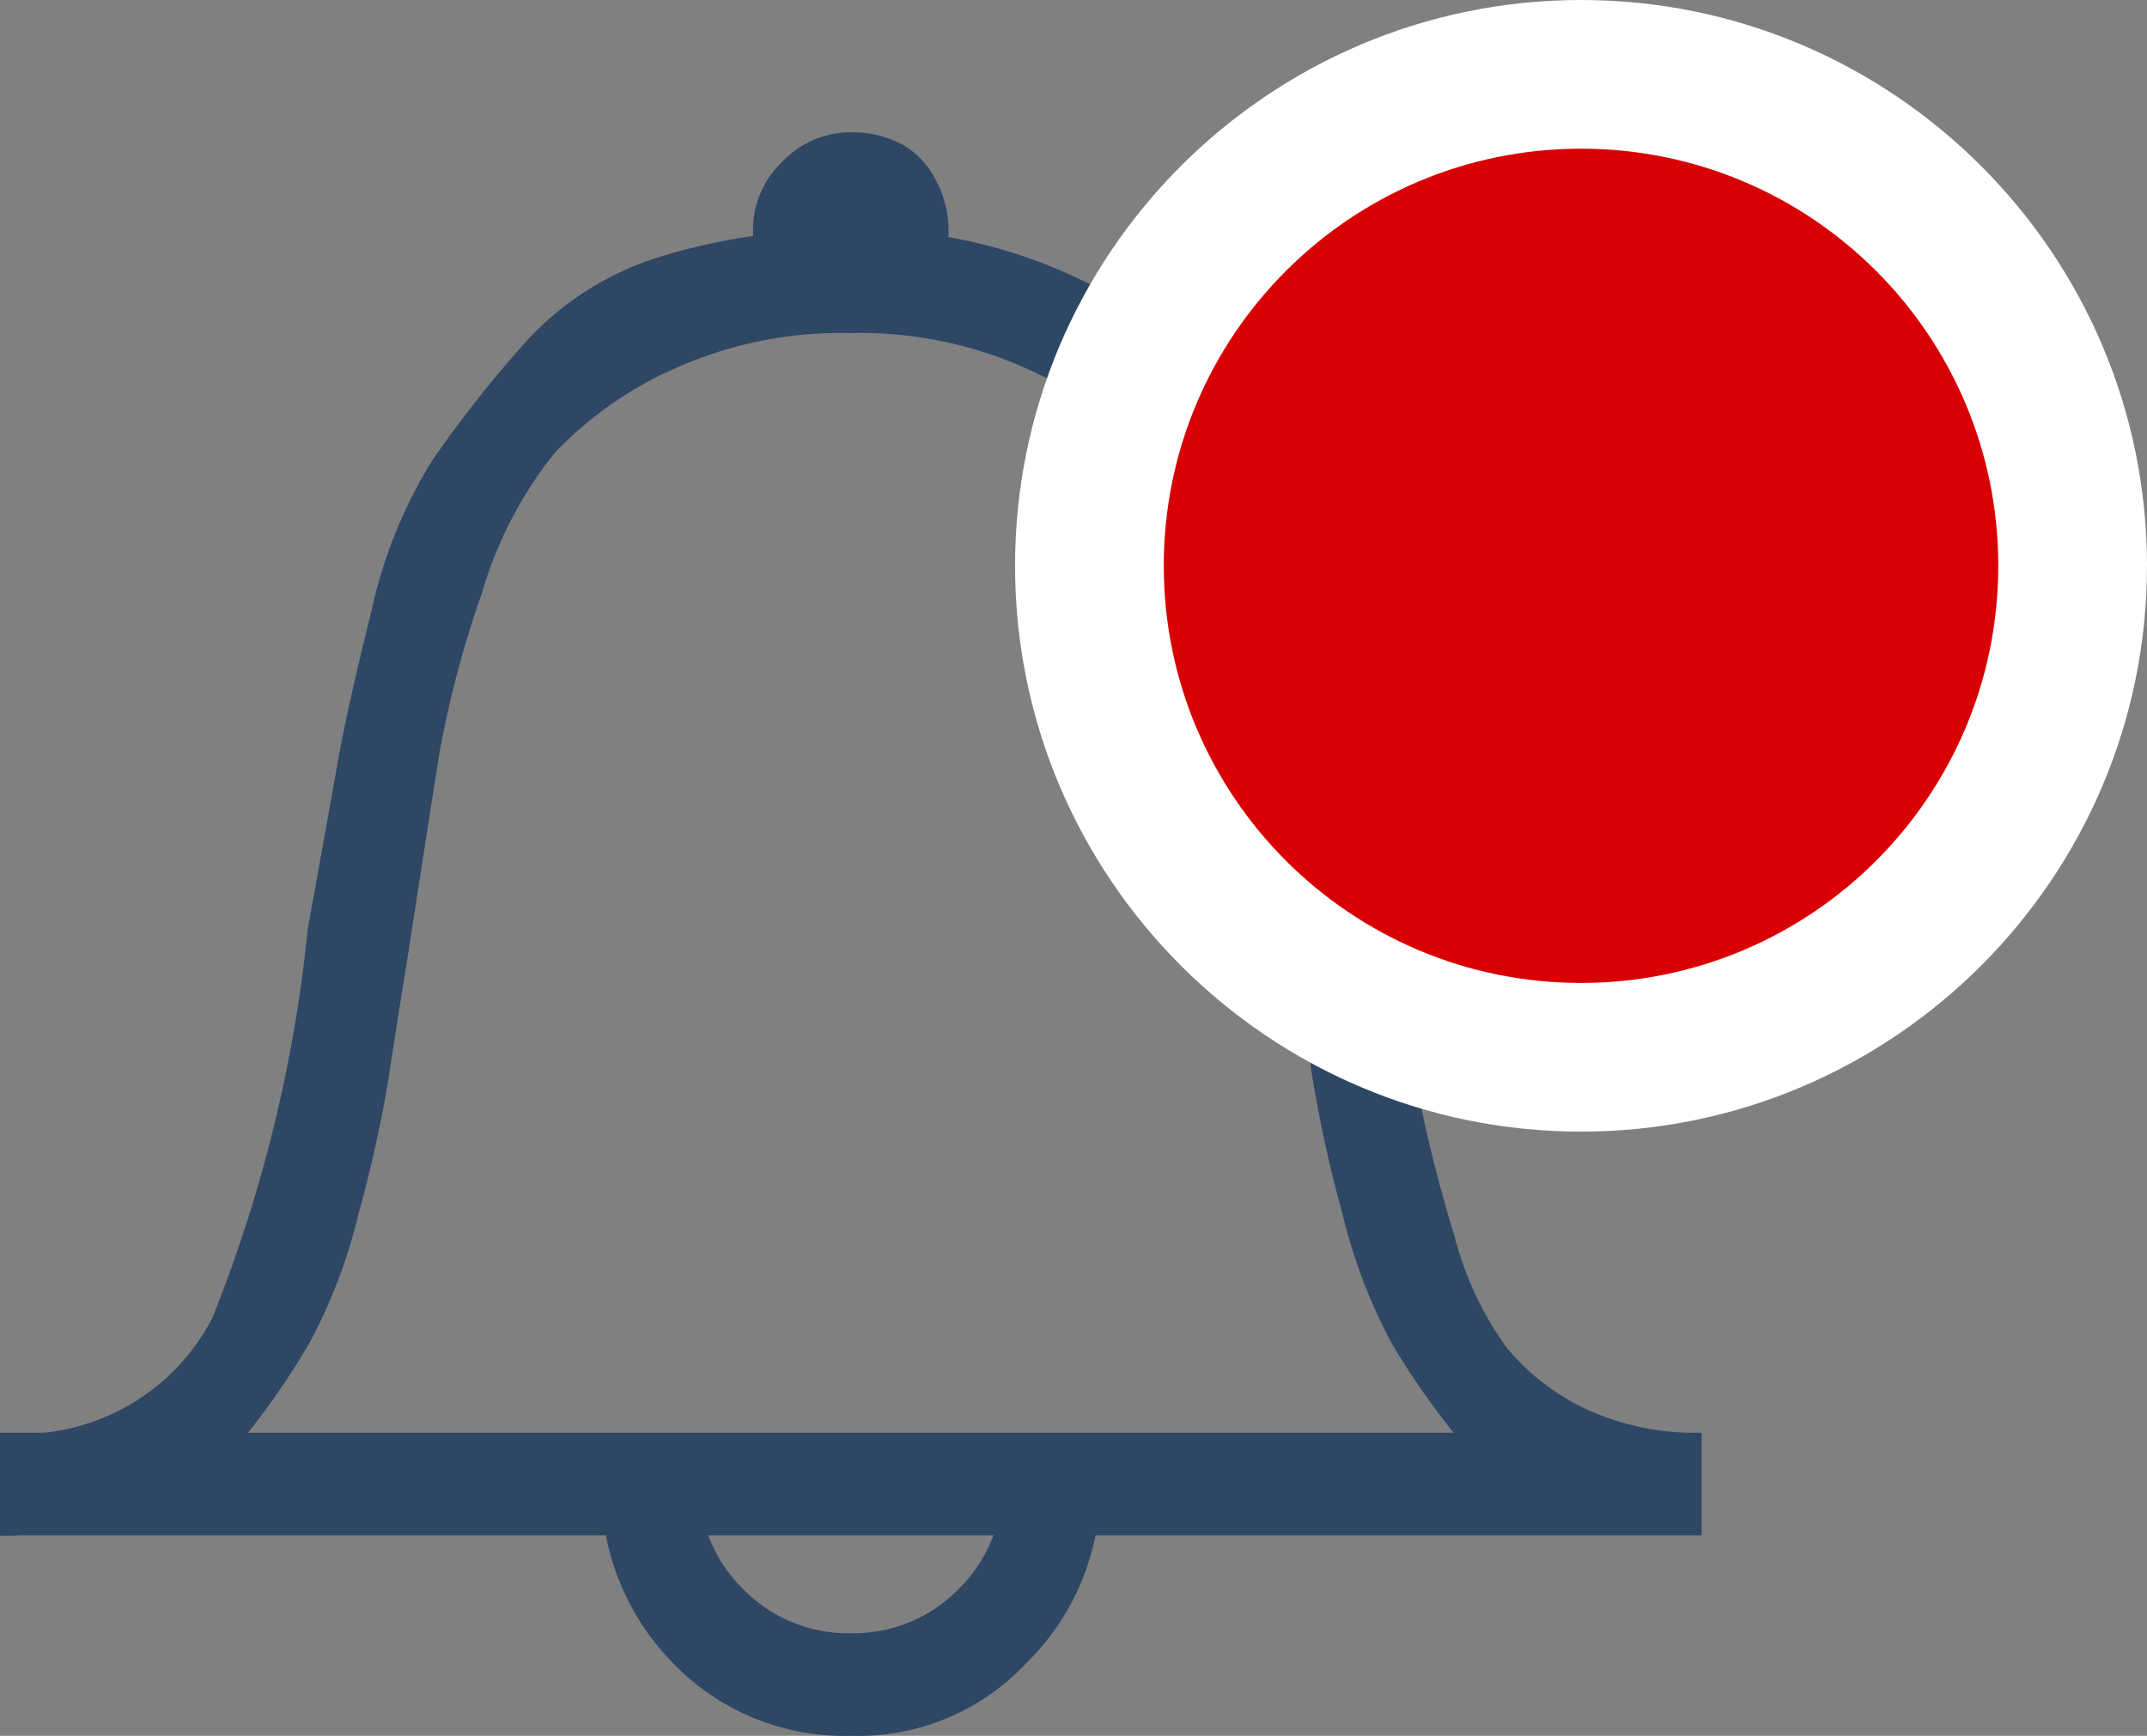 <svg xmlns="http://www.w3.org/2000/svg" width="28.872" height="23.349" viewBox="0 0 28.872 23.349">
  <rect x="0" y="0" width="28.872" height="23.349" fill="#808080" stroke="none"/>
  <g id="Group_12" data-name="Group 12" transform="translate(-1607.844 -50.032)">
    <path id="Path_437" data-name="Path 437" d="M2.727,1.716a5.513,5.513,0,0,1-1.874-.3A3.1,3.1,0,0,1-.528.434,10.387,10.387,0,0,1-1.449-.882a7.289,7.289,0,0,1-.658-1.743A17.523,17.523,0,0,1-2.5-4.4q-.1-.658-.3-1.907-.263-1.71-.395-2.532a13.942,13.942,0,0,0-.559-2.1,5.474,5.474,0,0,0-.986-1.907,5.026,5.026,0,0,0-1.578-1.118,5.456,5.456,0,0,0-2.4-.493,5.456,5.456,0,0,0-2.4.493,5.026,5.026,0,0,0-1.578,1.118,5.474,5.474,0,0,0-.986,1.907,13.942,13.942,0,0,0-.559,2.1q-.132.822-.395,2.532-.2,1.249-.3,1.907a17.523,17.523,0,0,1-.395,1.775,7.289,7.289,0,0,1-.658,1.743A10.387,10.387,0,0,1-16.9.434a3.1,3.1,0,0,1-1.381.986,5.513,5.513,0,0,1-1.874.3V.335A2.882,2.882,0,0,0-17.3-1.21a19.175,19.175,0,0,0,1.282-5.228q.263-1.447.395-2.2t.46-2.071a6.431,6.431,0,0,1,.822-2.038A16.1,16.1,0,0,1-13.12-14.3a4.063,4.063,0,0,1,1.841-1.184,8.328,8.328,0,0,1,2.565-.362,6.756,6.756,0,0,1,2.992.625A6.178,6.178,0,0,1-3.75-13.8a6.99,6.99,0,0,1,1.216,2.3,16.886,16.886,0,0,1,.69,2.433q.164.921.427,2.63.2,1.512.362,2.334T-.594-2.3A4.443,4.443,0,0,0,.1-.816,3.09,3.09,0,0,0,1.149.006,3.5,3.5,0,0,0,2.727.335Zm-9.074,1.71a3.093,3.093,0,0,1-2.367.986,3.2,3.2,0,0,1-2.4-.986A3.365,3.365,0,0,1-12.068.993h1.315a1.968,1.968,0,0,0,.592,1.447,1.968,1.968,0,0,0,1.447.592,1.968,1.968,0,0,0,1.447-.592A1.968,1.968,0,0,0-6.676.993h1.315A3.306,3.306,0,0,1-6.347,3.426ZM-20.156.335H2.727V1.716H-20.156ZM-7.4-15.841q0,1.052-1.315,1.052t-1.315-1.052a1.262,1.262,0,0,1,.395-.921,1.262,1.262,0,0,1,.921-.395,1.4,1.4,0,0,1,.69.164,1.118,1.118,0,0,1,.46.493A1.459,1.459,0,0,1-7.4-15.841Z" transform="translate(1628 68.969)" fill="#2e4765"/>
    <g id="Circle_BG" data-name="Circle BG" transform="translate(1623.494 52.032)" fill="#d80003">
      <path d="M 5.611 12.222 C 1.966 12.222 -1 9.257 -1 5.611 C -1 1.966 1.966 -1 5.611 -1 C 9.257 -1 12.222 1.966 12.222 5.611 C 12.222 9.257 9.257 12.222 5.611 12.222 Z" stroke="none"/>
      <path d="M 5.611 -2.86102294921875e-06 C 2.512 -2.86102294921875e-06 -2.86102294921875e-06 2.512 -2.86102294921875e-06 5.611 C -2.86102294921875e-06 8.71 2.512 11.222 5.611 11.222 C 8.71 11.222 11.222 8.71 11.222 5.611 C 11.222 2.512 8.71 -2.86102294921875e-06 5.611 -2.86102294921875e-06 M 5.611 -2 C 9.808 -2 13.222 1.414 13.222 5.611 C 13.222 9.808 9.808 13.222 5.611 13.222 C 1.414 13.222 -2 9.808 -2 5.611 C -2 1.414 1.414 -2 5.611 -2 Z" stroke="none" fill="#fff"/>
    </g>
  </g>
</svg>
